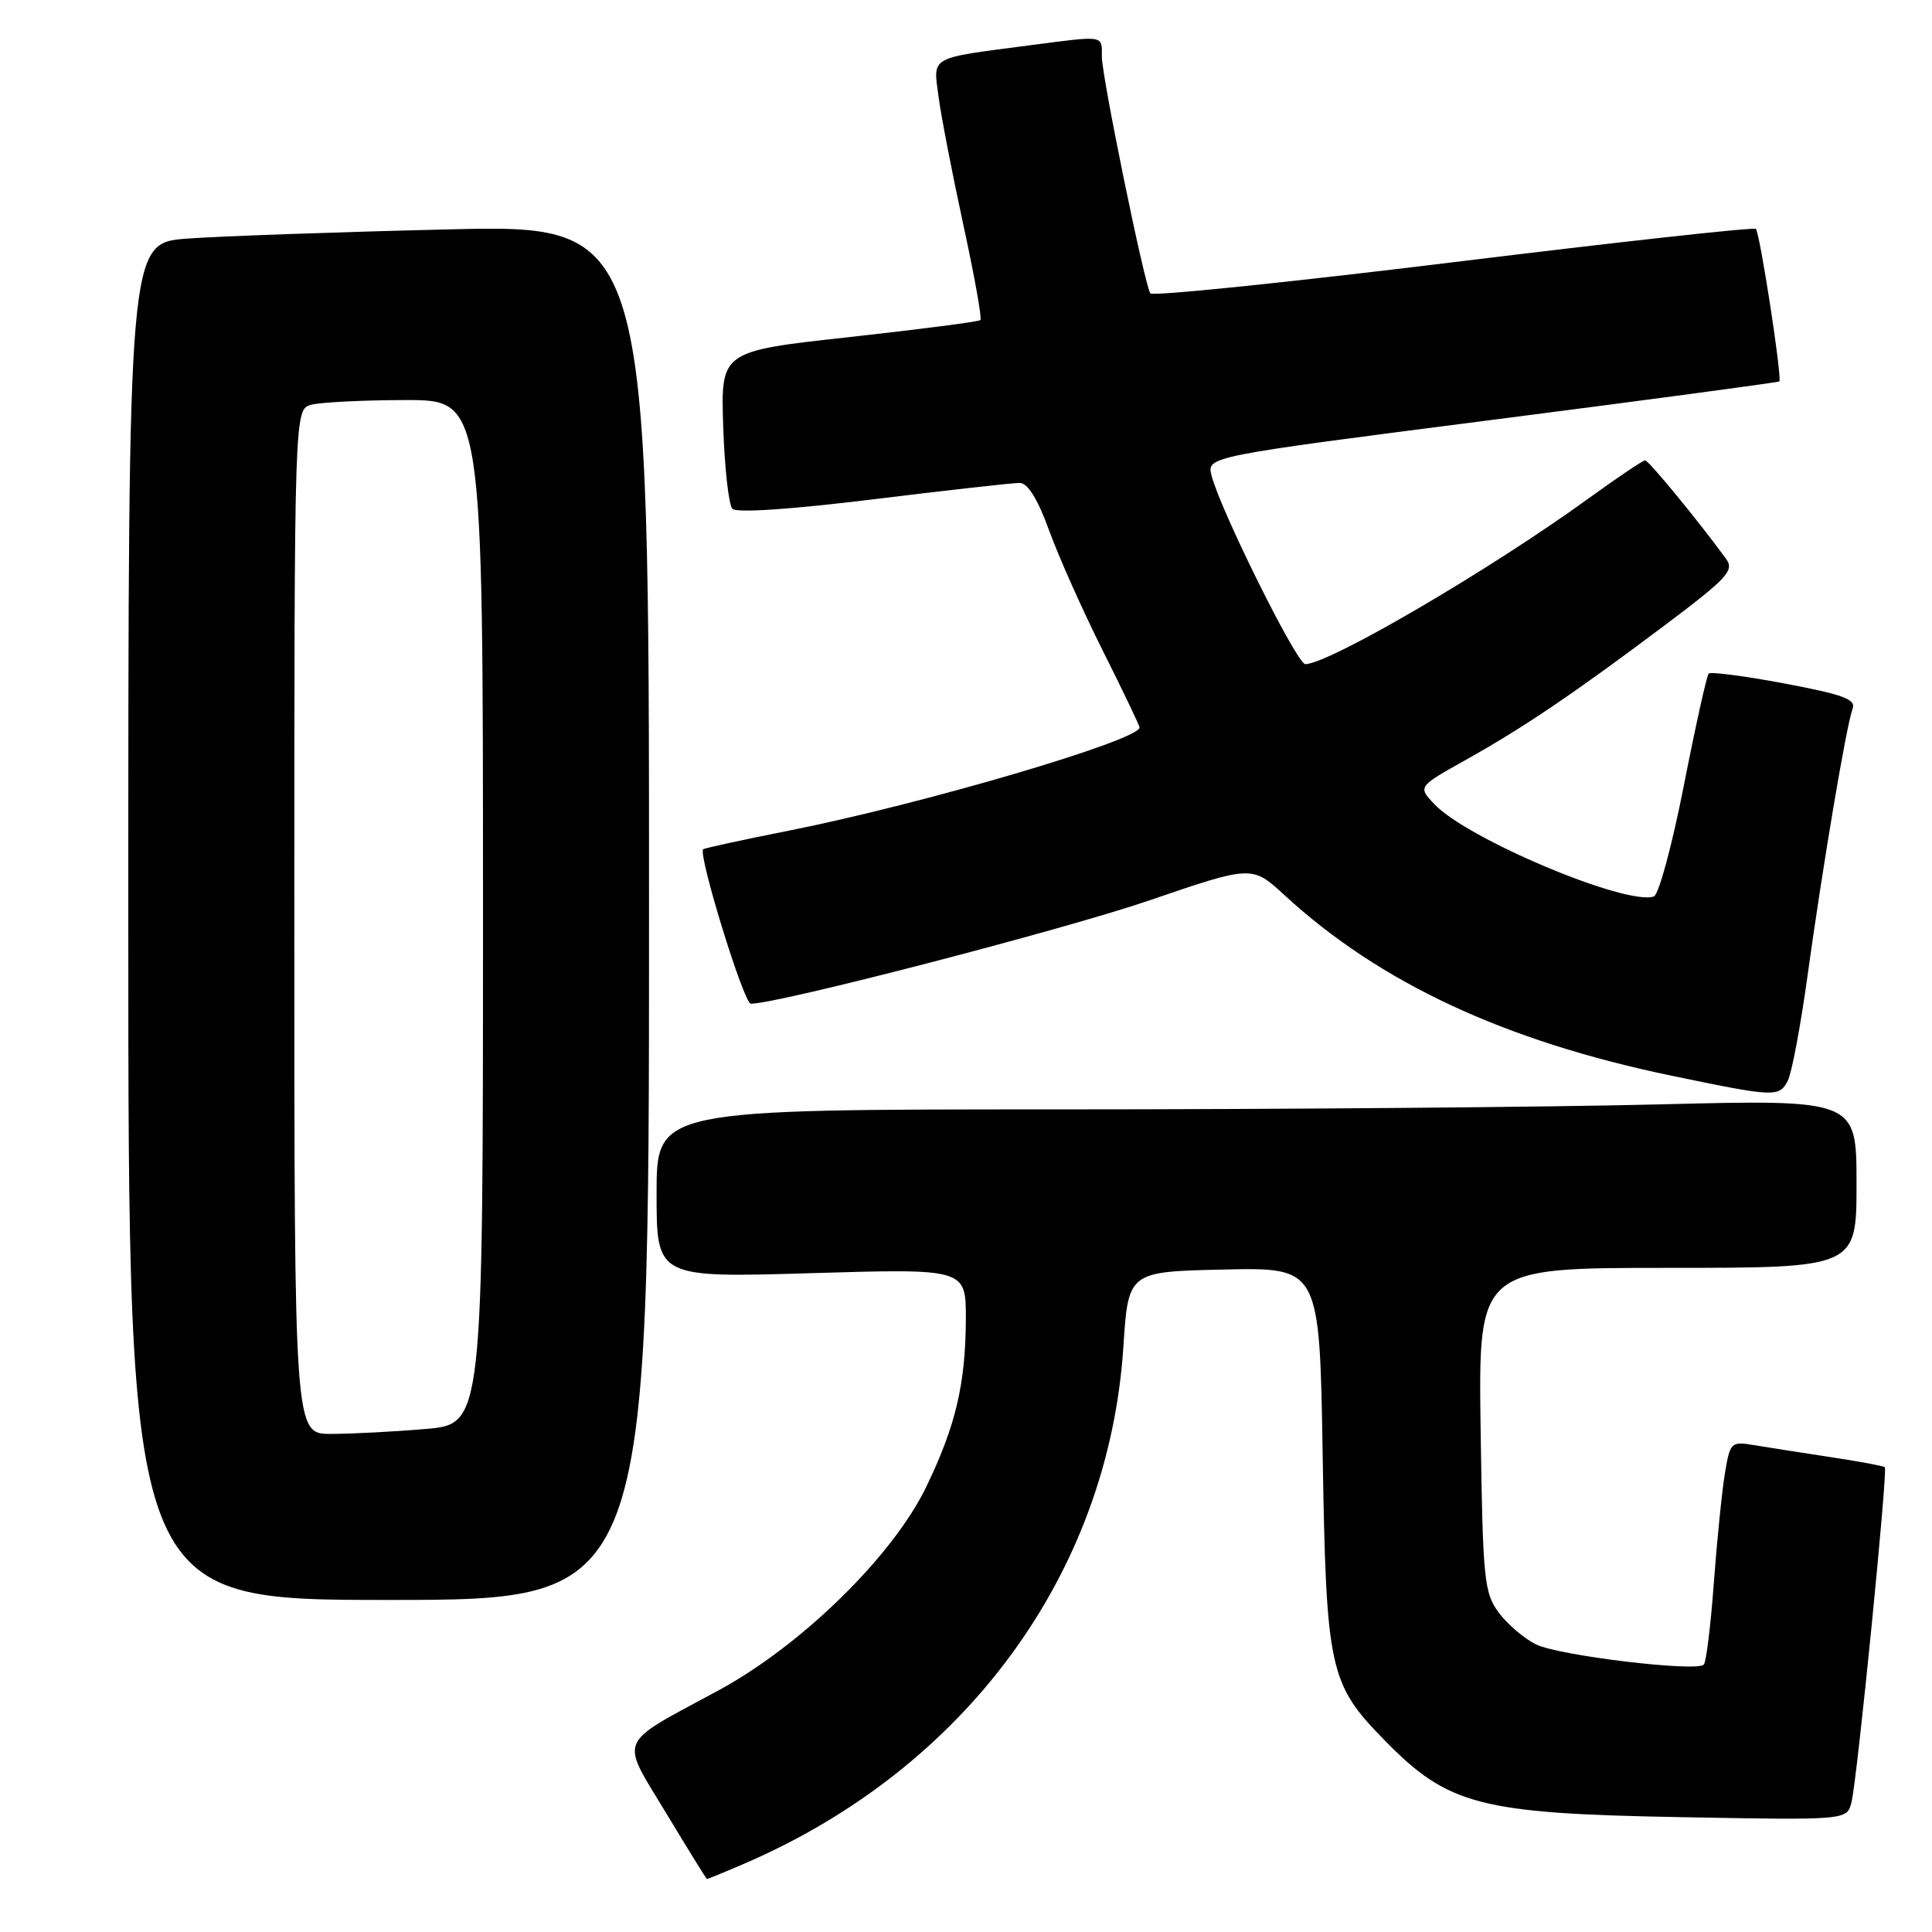 <?xml version="1.0" encoding="UTF-8" standalone="no"?>
<!DOCTYPE svg PUBLIC "-//W3C//DTD SVG 1.1//EN" "http://www.w3.org/Graphics/SVG/1.1/DTD/svg11.dtd" >
<svg xmlns="http://www.w3.org/2000/svg" xmlns:xlink="http://www.w3.org/1999/xlink" version="1.1" viewBox="0 0 256 256">
 <g >
 <path fill="currentColor"
d=" M 98.47 247.01 C 127.87 234.41 146.88 208.56 148.85 178.50 C 149.50 168.50 149.50 168.50 162.17 168.22 C 174.85 167.94 174.85 167.94 175.26 192.72 C 175.73 221.35 176.11 223.09 183.49 230.62 C 191.89 239.20 196.09 240.30 222.62 240.78 C 244.74 241.19 244.74 241.19 245.33 238.81 C 246.09 235.80 250.16 194.83 249.75 194.41 C 249.58 194.25 246.31 193.64 242.47 193.06 C 238.64 192.48 234.10 191.77 232.38 191.48 C 229.37 190.98 229.24 191.11 228.56 195.23 C 228.17 197.58 227.51 204.11 227.09 209.75 C 226.68 215.38 226.08 220.25 225.76 220.57 C 224.77 221.57 206.56 219.38 203.55 217.90 C 201.97 217.13 199.74 215.23 198.59 213.68 C 196.65 211.06 196.48 209.34 196.19 189.43 C 195.89 168.00 195.89 168.00 220.94 168.00 C 246.00 168.00 246.00 168.00 246.00 156.84 C 246.00 145.68 246.00 145.68 219.75 146.34 C 205.31 146.70 169.54 147.00 140.25 147.00 C 87.00 147.00 87.00 147.00 87.00 158.16 C 87.00 169.31 87.00 169.31 107.50 168.70 C 128.00 168.09 128.00 168.09 127.98 174.80 C 127.94 183.39 126.64 188.92 122.74 197.00 C 118.32 206.17 106.20 218.04 95.18 224.00 C 81.57 231.36 82.13 230.06 88.25 240.22 C 91.14 245.01 93.58 248.95 93.67 248.97 C 93.76 248.99 95.92 248.11 98.47 247.01 Z  M 86.00 120.88 C 86.00 29.75 86.00 29.75 59.25 30.40 C 44.54 30.75 29.01 31.30 24.75 31.62 C 17.00 32.21 17.00 32.21 17.00 122.10 C 17.00 212.00 17.00 212.00 51.50 212.00 C 86.00 212.00 86.00 212.00 86.00 120.88 Z  M 236.88 143.23 C 237.40 142.25 238.57 136.07 239.48 129.48 C 241.49 114.89 244.67 96.01 245.48 93.92 C 245.96 92.67 244.27 92.04 236.48 90.57 C 231.21 89.58 226.68 88.99 226.41 89.25 C 226.15 89.52 224.67 96.19 223.12 104.07 C 221.58 111.95 219.79 118.57 219.14 118.79 C 215.43 120.02 194.37 111.15 190.03 106.53 C 187.88 104.24 187.88 104.24 194.22 100.69 C 201.91 96.39 208.56 91.89 220.74 82.74 C 228.84 76.65 229.82 75.59 228.74 74.09 C 225.19 69.20 218.46 61.00 217.99 61.00 C 217.69 61.00 214.31 63.28 210.47 66.06 C 197.48 75.48 176.08 88.00 172.96 88.00 C 171.84 88.00 161.68 67.54 160.53 62.99 C 159.91 60.49 159.91 60.49 197.70 55.64 C 218.49 52.97 235.62 50.67 235.77 50.54 C 236.17 50.17 233.20 30.86 232.66 30.33 C 232.41 30.08 214.36 32.07 192.54 34.75 C 170.73 37.42 152.67 39.28 152.42 38.87 C 151.62 37.57 146.00 10.12 146.00 7.51 C 146.00 4.62 146.50 4.69 136.32 6.02 C 123.00 7.76 123.65 7.40 124.36 12.80 C 124.70 15.39 126.18 23.02 127.64 29.76 C 129.11 36.50 130.13 42.20 129.91 42.41 C 129.68 42.63 121.85 43.64 112.50 44.67 C 95.50 46.54 95.50 46.54 95.83 56.52 C 96.01 62.01 96.56 66.92 97.05 67.42 C 97.60 67.99 104.88 67.49 115.72 66.16 C 125.50 64.96 134.23 63.98 135.12 63.99 C 136.18 64.00 137.50 66.12 139.00 70.25 C 140.24 73.69 143.45 80.88 146.13 86.23 C 148.81 91.58 151.00 96.15 151.00 96.39 C 151.00 98.09 122.28 106.54 104.50 110.07 C 98.45 111.27 93.36 112.38 93.18 112.53 C 92.45 113.16 98.56 133.00 99.49 133.00 C 103.11 133.00 140.88 123.21 152.20 119.34 C 165.90 114.65 165.90 114.65 170.20 118.61 C 182.81 130.22 199.36 137.94 221.50 142.54 C 235.18 145.38 235.72 145.40 236.88 143.23 Z  M 39.00 122.12 C 39.00 54.23 39.00 54.23 41.25 53.63 C 42.49 53.30 48.11 53.02 53.75 53.01 C 64.00 53.00 64.00 53.00 64.00 120.85 C 64.00 188.71 64.00 188.71 56.35 189.35 C 52.14 189.71 46.52 190.00 43.85 190.00 C 39.00 190.00 39.00 190.00 39.00 122.12 Z "/>
</g>
</svg>